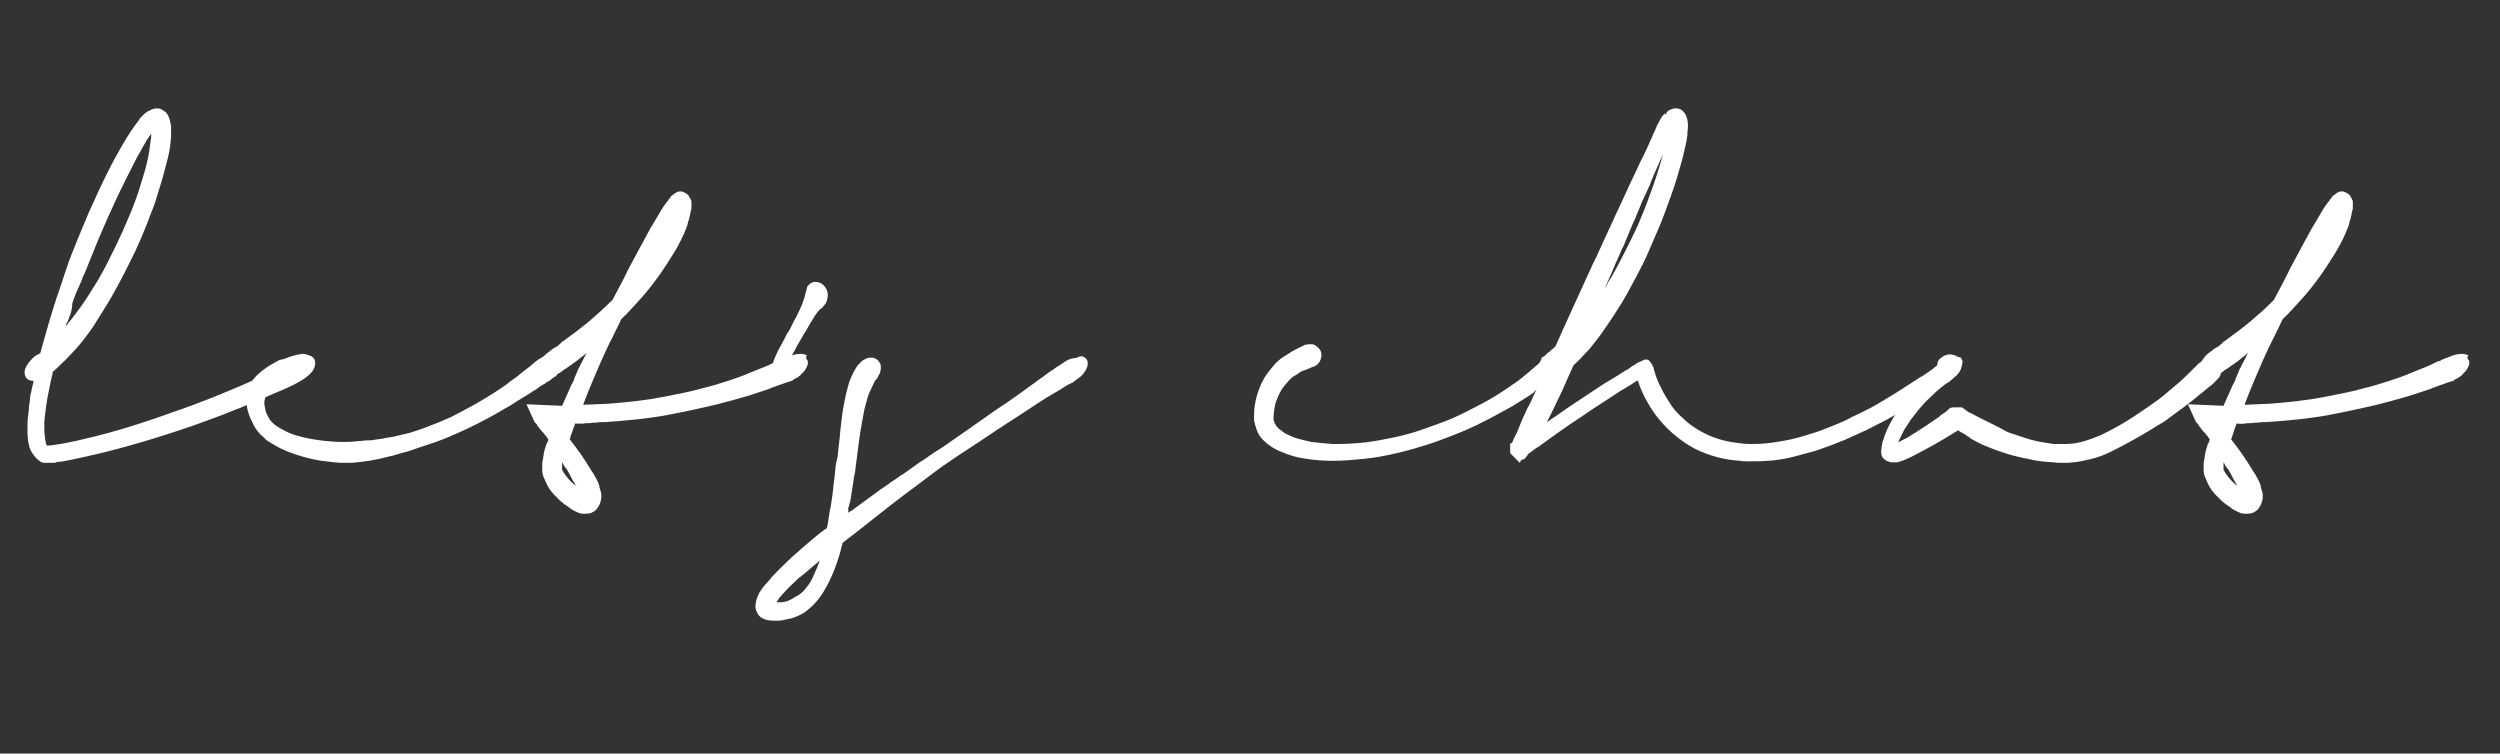 <?xml version="1.0" encoding="utf-8"?>
<!-- Generator: Adobe Illustrator 19.1.0, SVG Export Plug-In . SVG Version: 6.00 Build 0)  -->
<svg version="1.1" id="Layer_1" xmlns="http://www.w3.org/2000/svg" xmlns:xlink="http://www.w3.org/1999/xlink" x="0px" y="0px"
	 viewBox="-175 224.3 491 148" style="enable-background:new -175 224.3 491 148;" xml:space="preserve">
<rect x="-175" y="224.3" width="491" height="148" fill="#333333" stroke="none"/>
<style type="text/css">
	.st0{fill:#FFFFFF;}
</style>
<g>
	<path class="st0" d="M-115,294c0.8,0,1.4,0.3,1.7,0.8l0,0c0.2,0.3,0.2,0.6,0.2,0.9c0,0.3-0.1,0.7-0.3,1.1c-0.2,0.4-0.5,0.7-0.9,1.1
		c-0.4,0.4-0.8,0.7-1.3,1c-0.2,0.1-0.3,0.2-0.5,0.3c-0.2,0.1-0.4,0.2-0.7,0.4c-0.1,0-0.2,0.1-0.4,0.2c-0.1,0.1-0.3,0.2-0.4,0.2
		c-0.6,0.3-1.3,0.6-2.2,1c-0.9,0.4-2.2,0.9-3.7,1.6s-3.4,1.4-5.6,2.3c-2.2,0.9-4.9,1.9-8,3c-1.5,0.5-3.2,1.1-5.1,1.7
		c-1.9,0.6-3.8,1.2-5.9,1.8c-1,0.3-2.1,0.6-3.2,0.9c-1.1,0.3-2.3,0.6-3.5,0.9c-1.3,0.3-2.6,0.6-3.9,0.9c-1.4,0.3-2.7,0.6-3.9,0.8
		c-0.3,0-0.5,0.1-0.7,0.1c-0.2,0-0.5,0-0.7,0.1c-0.1,0-0.1,0-0.2,0.1c-0.1,0-0.2,0-0.3,0c0,0-0.1,0-0.2,0c-0.1,0-0.1,0-0.2,0h-0.7
		c0,0-0.1,0-0.1,0c0,0-0.1,0-0.2,0c-0.2,0-0.4,0-0.5,0c-0.2,0-0.4-0.1-0.6-0.2c-0.6-0.4-1-0.8-1.3-1.2c-0.3-0.4-0.5-0.7-0.7-1.1
		c-0.1-0.3-0.3-0.7-0.3-1c-0.1-0.3-0.2-0.7-0.2-1c0-0.4-0.1-0.7-0.1-1.1c0-0.4,0-0.8,0-1.2c0-0.8,0-1.6,0.1-2.3
		c0.1-0.7,0.2-1.4,0.2-2c0.1-0.7,0.2-1.2,0.2-1.6s0.1-0.8,0.2-1.1c0.1-0.3,0.1-0.6,0.2-1c0.1-0.3,0.2-0.8,0.3-1.3
		c-0.4,0-0.8-0.1-1-0.2c-0.3-0.2-0.5-0.4-0.6-0.7c-0.3-0.6-0.2-1.3,0.2-2c0.4-0.7,1-1.4,1.7-2l0,0.1c0.1-0.1,0.2-0.2,0.3-0.3l0.1,0
		c0,0,0,0,0,0c0.1,0,0.1-0.1,0.2-0.1s0.2-0.1,0.3-0.2c0,0,0,0,0.1,0c0.7-2.5,1.3-4.7,1.9-6.7c0.6-1.9,1.1-3.7,1.7-5.3
		c0.5-1.6,1.1-3.2,1.6-4.8c0.5-1.6,1.2-3.2,1.9-5c0.7-1.7,1.5-3.7,2.5-6c1-2.2,2.2-4.9,3.7-7.9c1-2,2-3.8,3-5.5s1.9-3.1,3-4.5
		l0.2-0.2l-0.1,0c0.2-0.3,0.4-0.5,0.8-0.9c0.3-0.3,0.7-0.6,1-0.8l0.1,0c0,0,0,0,0,0c0.2-0.1,0.4-0.2,0.6-0.3
		c0.2-0.1,0.4-0.1,0.6-0.2c0.3,0,0.5,0,0.8,0c0.3,0.1,0.5,0.1,0.7,0.3c0.5,0.3,0.8,0.5,1,0.9c0.2,0.3,0.3,0.6,0.4,0.9
		c0.1,0.5,0.2,0.9,0.3,1.3c0,0.4,0,0.8,0,1.2c0,0.4,0,0.7,0,1.1c0,0.3-0.1,0.6-0.1,0.9c-0.1,1.1-0.3,2.2-0.6,3.4
		c-0.3,1.2-0.6,2.3-0.9,3.4c-0.3,1-0.6,2.1-1,3.3c-0.3,1.1-0.7,2.3-1.2,3.5c-1.4,3.8-2.8,7.1-4.3,10c-1.4,2.9-2.8,5.4-4,7.5
		c-1.3,2.1-2.4,3.9-3.3,5.3c-1,1.4-1.8,2.5-2.5,3.3c-0.6,0.7-1.2,1.4-1.8,2c-0.6,0.6-1.1,1.2-1.7,1.7c-0.3,0.3-0.7,0.7-0.9,0.9
		c-0.3,0.3-0.6,0.5-0.9,0.8c0,0.1-0.1,0.2-0.1,0.3c0,0,0,0.1,0,0.1c0,0,0,0.1,0,0.1v0c-0.3,1-0.5,2.3-0.8,3.7
		c-0.3,1.4-0.5,3-0.7,4.6c0,0.3-0.1,0.7-0.1,1.1c0,0.4,0,0.8,0,1.1c0,0.5,0,1,0.1,1.5c0,0.5,0.1,1,0.2,1.5c0,0.1,0.1,0.3,0.2,0.5
		c0.4,0,0.8,0,1.3-0.1c0.4-0.1,0.9-0.1,1.4-0.2h0c2.2-0.4,4.4-0.9,6.4-1.4s3.9-1,5.5-1.5c1.8-0.5,3.5-1.1,5.1-1.6
		c1.6-0.5,3.2-1.1,4.6-1.6c3-1,5.6-2,7.9-2.9c2.2-0.9,4.2-1.7,5.8-2.4c2.8-1.2,4.9-2.2,6.4-3c1.5-0.8,2.5-1.4,3.1-1.7c0,0,0,0,0.1,0
		c0,0,0.1,0,0.1-0.1c0,0,0.1-0.1,0.1-0.1c0,0,0,0,0,0.1c0.6-0.3,1.1-0.6,1.7-0.7C-115.8,294.1-115.4,294-115,294z M-161.5,286.9
		c-0.1,0.3-0.2,0.5-0.2,0.6c0,0,0,0.1-0.1,0.1c0,0,0,0-0.1,0.1c0,0.1-0.1,0.3-0.2,0.7c0.6-0.7,1.2-1.5,1.9-2.4
		c0.7-0.9,1.4-1.9,2.2-3.1c0.6-1,1.4-2.2,2.2-3.5c0.8-1.4,1.6-2.8,2.4-4.5c0.8-1.6,1.7-3.4,2.5-5.2c0.8-1.9,1.7-3.8,2.4-5.8
		c0.5-1.3,0.9-2.5,1.3-3.9c0.4-1.3,0.8-2.6,1.1-3.9v0c0.1-0.6,0.3-1.3,0.4-2c0.1-0.7,0.2-1.5,0.3-2.3c0.1-0.4,0.1-0.8,0.1-1.3
		c-0.1,0.2-0.2,0.4-0.4,0.6c-0.1,0.2-0.2,0.4-0.4,0.6c-0.4,0.7-0.9,1.5-1.3,2.3c-0.5,0.8-0.9,1.6-1.3,2.4c-0.9,1.7-1.7,3.4-2.6,5.2
		c-0.9,1.8-1.7,3.7-2.6,5.6c-0.9,2.1-1.8,4.1-2.5,5.9c-0.7,1.8-1.4,3.4-1.9,4.7c0,0.1-0.1,0.3-0.2,0.4c-0.1,0.2-0.1,0.3-0.2,0.4
		c0,0.1-0.1,0.2-0.1,0.3c0,0.1-0.1,0.2-0.1,0.3c-0.1,0.3-0.2,0.6-0.4,0.9c-0.1,0.3-0.2,0.6-0.4,0.9l0,0c-0.4,1-0.8,1.9-1.1,2.9
		C-160.8,284.9-161.1,285.9-161.5,286.9z"/>
	<path class="st0" d="M-118.7,294.6c0.3-0.1,0.7-0.3,0.9-0.3c0.3-0.1,0.5-0.2,0.7-0.2c0.2-0.1,0.5-0.1,0.8-0.2l0.1,0
		c0.7-0.2,1.4-0.1,1.9,0.3c0.6,0.4,0.9,0.9,1,1.5c0,0.6-0.1,1.1-0.5,1.6c-0.4,0.5-0.8,0.8-1.4,1h0c-0.2,0-0.3,0.1-0.4,0.1
		c-0.1,0-0.2,0-0.3,0c-0.1,0-0.3,0-0.5,0c-0.2,0-0.6,0.1-1.1,0.2c-0.2,0-0.3,0.1-0.4,0.1c-0.4,0.1-0.9,0.3-1.4,0.5
		c-0.6,0.2-1.2,0.5-1.8,1v0c-0.3,0.2-0.7,0.5-1,0.9c-0.3,0.3-0.6,0.8-0.8,1.2c0,0.2-0.1,0.4-0.1,0.5s-0.1,0.3-0.1,0.5
		c0,0.4,0.1,0.9,0.2,1.4c0.1,0.5,0.3,1,0.6,1.5c0.3,0.7,0.9,1.3,1.8,1.9c0.5,0.3,1,0.6,1.6,0.9c0.6,0.3,1.1,0.5,1.7,0.7
		c2.6,0.8,5.6,1.3,9.2,1.4c1,0,1.9,0,2.7-0.1c0.8-0.1,1.5-0.1,2.1-0.2h0.4c0.7,0,1.3-0.1,1.8-0.2c0.6-0.1,1.2-0.1,1.8-0.3
		c0.7-0.1,1.5-0.2,2.2-0.4c0.8-0.2,1.6-0.4,2.5-0.6h0c1-0.3,2.2-0.7,3.5-1.2c1.3-0.5,2.8-1.1,4.6-1.9h0c1.7-0.9,3.3-1.7,4.7-2.5
		c1.4-0.8,2.7-1.6,3.8-2.3c1.2-0.8,2.2-1.4,3-2.1c0.8-0.6,1.6-1.1,2.1-1.6c1-0.8,1.9-1.4,2.4-1.9c0.6-0.5,1-0.8,1.3-1
		c0.1,0,0.1-0.1,0.2-0.1c0.5-0.4,1.1-0.6,1.6-0.6c0.3,0,0.7,0.1,1,0.2c0.3,0.1,0.6,0.3,0.8,0.6c0.3,0.4,0.5,0.9,0.5,1.4
		c0,0.4-0.1,0.7-0.3,1.1c-0.2,0.4-0.4,0.7-0.7,0.9c0,0,0,0-0.1,0c0,0,0,0,0,0c-0.1,0.1-0.3,0.2-0.5,0.4c-0.2,0.2-0.5,0.4-0.9,0.6
		c-0.1,0-0.2,0.1-0.3,0.2c-0.1,0.1-0.2,0.2-0.3,0.2c-0.2,0.1-0.3,0.2-0.5,0.3c-0.2,0.1-0.4,0.2-0.6,0.4c-0.1,0.1-0.3,0.2-0.4,0.3
		c-0.1,0.1-0.3,0.2-0.5,0.3c-0.1,0-0.2,0.1-0.3,0.2s-0.2,0.1-0.3,0.2h0c-0.5,0.3-1.1,0.7-1.8,1.1c-0.7,0.4-1.4,0.9-2.2,1.4
		c-1.3,0.7-2.7,1.6-4.4,2.5s-3.6,1.9-5.9,2.9c-2.2,1-4,1.7-5.6,2.2c-1.6,0.5-2.9,1-4.1,1.4c-1.2,0.3-2.2,0.6-3.2,0.9
		c-0.9,0.2-1.8,0.4-2.5,0.6c-0.7,0.1-1.4,0.3-2.1,0.4c-0.8,0.1-1.6,0.2-2.4,0.3c-0.3,0-0.7,0.1-1.1,0.1c-0.4,0-0.8,0-1.2,0
		c-0.7,0-1.4,0-2.2-0.1c-0.8-0.1-1.6-0.2-2.5-0.3c-1.8-0.3-3.4-0.7-4.9-1.2c-1.5-0.5-2.7-1-3.6-1.5c-0.4-0.2-0.9-0.5-1.4-0.8
		c-0.5-0.3-1-0.6-1.3-1c-0.5-0.4-0.9-0.8-1.3-1.3c-0.4-0.5-0.7-1-1-1.7v0c-0.4-0.7-0.7-1.5-0.9-2.2c-0.2-0.7-0.3-1.5-0.3-2.2
		c0-0.5,0-1,0.1-1.3c0.2-0.9,0.5-1.7,0.9-2.3c0.4-0.6,0.9-1.2,1.4-1.6c0.8-0.7,1.6-1.3,2.3-1.7s1.4-0.8,1.8-1l0,0
		C-119.5,294.9-119.1,294.8-118.7,294.6z"/>
	<path class="st0" d="M-16.4,295.1c0.1,0.3,0.1,0.6,0,0.9c-0.1,0.3-0.3,0.7-0.5,1c-0.2,0.3-0.6,0.6-0.9,1c-0.4,0.3-0.8,0.6-1.3,0.8
		c0,0-0.1,0-0.1,0.1s-0.1,0-0.1,0.1c-0.2,0.1-0.4,0.2-0.6,0.2c-0.2,0.1-0.5,0.2-0.9,0.3c-0.2,0.1-0.5,0.2-0.8,0.3
		c-0.3,0.1-0.7,0.2-1.1,0.4c-0.2,0.1-0.4,0.1-0.6,0.2c-0.2,0.1-0.5,0.2-0.7,0.3l-0.3,0.1h0c-1,0.3-2.3,0.8-4,1.3
		c-1.7,0.5-3.8,1.1-6.2,1.7c-2.6,0.6-5.7,1.3-9.4,2c-3.7,0.7-7.8,1.1-12.4,1.4c-0.5,0-1,0-1.5,0.1c-0.4,0-0.9,0-1.3,0.1
		c-0.4,0-0.9,0-1.4,0.1c-0.5,0-1,0-1.6,0c0,0,0,0.1,0,0.1c0,0,0,0.1,0,0.1c-0.2,0.5-0.4,1-0.5,1.4c-0.2,0.4-0.3,0.9-0.5,1.5
		c0.7,0.9,1.4,1.8,2.1,2.8c0.7,1,1.4,2.1,2.2,3.4c0,0.1,0.1,0.2,0.2,0.3c0.1,0.1,0.1,0.2,0.2,0.3c0.2,0.4,0.4,0.7,0.6,1.1
		c0.2,0.4,0.4,0.8,0.5,1.2c0,0.1,0,0.2,0,0.2c0.1,0.3,0.2,0.6,0.3,1c0.1,0.3,0.1,0.7,0.1,1.1c0,0.3-0.1,0.6-0.2,1
		c-0.1,0.4-0.4,0.8-0.7,1.3c-0.4,0.4-0.9,0.7-1.3,0.8s-0.8,0.1-1.2,0.1c-0.5,0-1-0.1-1.3-0.3c-0.3-0.1-0.7-0.3-1-0.5
		c-0.2-0.1-0.4-0.2-0.7-0.5c-0.3-0.2-0.6-0.4-0.9-0.6c-0.5-0.4-1-0.8-1.4-1.3c-0.5-0.4-0.9-0.9-1.3-1.4c-0.2-0.3-0.4-0.6-0.6-1
		c-0.2-0.4-0.4-0.8-0.6-1.3c-0.3-0.6-0.4-1.1-0.4-1.6c0-0.5,0-0.9,0-1.2c0,0,0-0.1,0-0.1s0-0.1,0-0.1c0.1-0.7,0.2-1.3,0.3-1.9
		c0.1-0.6,0.3-1.2,0.5-1.8v0c0-0.1,0-0.2,0.1-0.2l0.1-0.1c0-0.1,0-0.2,0.1-0.3s0-0.2,0.1-0.4c-0.1-0.1-0.1-0.2-0.2-0.3
		c-0.1-0.1-0.1-0.1-0.2-0.3l0,0c-0.2-0.2-0.4-0.4-0.5-0.6c0,0-0.1-0.1-0.1-0.1s0-0.1-0.1-0.1c0,0-0.1-0.1-0.1-0.1c0,0,0-0.1-0.1-0.1
		l0.1,0.1l-0.5-0.6c-0.1-0.2-0.2-0.3-0.3-0.4c-0.1-0.1-0.2-0.2-0.2-0.3l-0.1-0.2c0,0-0.1-0.1-0.2-0.2c-0.1-0.1-0.1-0.1-0.2-0.2
		l-1.6-3.5l7,0.3c0.3-0.6,0.5-1.2,0.8-1.8c0.3-0.6,0.5-1.2,0.8-1.8c0.1-0.3,0.2-0.5,0.4-0.8c0.1-0.3,0.3-0.6,0.4-0.8
		c0,0,0-0.1,0-0.1c0,0,0-0.1,0-0.1c0-0.1,0.1-0.2,0.1-0.2c0.2-0.5,0.4-0.9,0.5-1.2c0.1-0.3,0.2-0.5,0.4-0.8c0.1-0.3,0.3-0.6,0.5-1
		c0.2-0.4,0.5-1,0.9-1.8c-0.4,0.4-0.8,0.7-1.1,0.9c-0.3,0.3-0.6,0.5-1,0.8c-0.3,0.2-0.5,0.4-0.7,0.5c-0.2,0.2-0.4,0.3-0.6,0.4
		c-0.1,0.1-0.2,0.2-0.4,0.3c-0.1,0.1-0.2,0.2-0.3,0.2c-0.1,0.1-0.2,0.1-0.3,0.2c-0.1,0.1-0.2,0.1-0.2,0.1c0,0-0.1,0.1-0.1,0.1
		c0,0-0.1,0.1-0.1,0.1c-0.5,0.4-1,0.6-1.5,0.8c-0.5,0.2-1,0.3-1.4,0.3c-0.8,0-1.3-0.3-1.6-0.8v0c-0.2-0.3-0.3-0.6-0.2-0.9
		c0-0.3,0.1-0.7,0.3-1.1c0.2-0.4,0.4-0.7,0.7-1.1c0.3-0.4,0.7-0.7,1.1-1c0.2-0.1,0.3-0.2,0.4-0.3c0.1-0.1,0.2-0.2,0.4-0.3
		c0.1-0.1,0.3-0.2,0.5-0.3c0.2-0.1,0.4-0.2,0.6-0.4l0.2-0.2c0.1,0,0.2-0.1,0.2-0.2c0,0,0.1-0.1,0.1-0.1c0,0,0.1-0.1,0.1-0.1
		c0.5-0.3,1.1-0.8,1.8-1.3c0.7-0.5,1.5-1.1,2.5-1.9c0.8-0.6,1.7-1.4,2.6-2.2s2-1.8,3.1-2.9c1-1.9,2.1-3.9,3.2-6.2
		c1.2-2.3,2.6-4.8,4.1-7.6c0,0,0.1-0.1,0.1-0.2c0.1-0.1,0.1-0.2,0.2-0.3c0.5-0.9,1.1-1.8,1.6-2.7c0.5-0.9,1.1-1.8,1.7-2.5
		c0-0.1,0.1-0.2,0.2-0.3c0.1-0.1,0.2-0.3,0.3-0.4l0.1-0.1c0-0.1,0.1-0.2,0.2-0.2c0.1-0.1,0.2-0.2,0.3-0.2l0.1,0c0,0,0,0-0.1,0
		l0.3-0.3c0,0,0.1,0,0.1,0c0,0,0.1,0,0.1-0.1c0.1,0,0.2-0.1,0.5-0.2h0.4c0.1,0,0.2,0,0.2,0c0.1,0,0.2,0.1,0.3,0.1l0,0
		c0.6,0.3,0.9,0.5,1.1,0.8c0.2,0.3,0.3,0.6,0.5,1l0,0.2c0,0.1,0,0.2,0,0.3c0,0.1,0,0.2,0,0.2c0,0.2,0,0.4,0,0.6c0,0.2,0,0.3-0.1,0.5
		c-0.1,0.5-0.2,1-0.3,1.5c-0.2,0.5-0.3,1-0.4,1.4l-0.1,0.3c-0.7,1.9-1.6,3.6-2.5,5.1c-1,1.6-1.9,3-2.8,4.3c-1.3,1.8-2.6,3.5-3.9,4.9
		c-1.3,1.4-2.5,2.8-3.7,3.9c-0.4,0.9-0.8,1.7-1.2,2.5c-0.4,0.8-0.7,1.5-1.1,2.2v0c-1.2,2.5-2.2,4.8-3,6.7c-0.8,1.9-1.5,3.6-2.1,5.2
		l0,0c0,0,0,0,0,0.1c0,0,0,0,0,0.1c0.8,0,1.6-0.1,2.3-0.1c0.8,0,1.6-0.1,2.5-0.1c3.9-0.3,7.5-0.7,10.6-1.3s5.7-1.1,7.8-1.7
		c2.1-0.5,3.9-1.1,5.5-1.6c1.5-0.5,2.9-1,4-1.5c1.3-0.5,2.2-0.9,3-1.2c0.7-0.3,1.4-0.6,1.9-0.9c0.1,0,0.2-0.1,0.3-0.1
		c0.1,0,0.2-0.1,0.3-0.1c0.1,0,0.3-0.1,0.4-0.2c0.1-0.1,0.3-0.1,0.5-0.2h0c0.2-0.1,0.3-0.2,0.5-0.2c0.2-0.1,0.3-0.1,0.5-0.2l0,0
		c0.9-0.4,1.7-0.6,2.5-0.6c0.5,0,0.9,0.1,1.3,0.3C-16.9,294.5-16.6,294.8-16.4,295.1L-16.4,295.1z M-62.3,319
		c-0.3-0.5-0.5-0.9-0.7-1.3s-0.4-0.7-0.6-1.1l0,0c-0.1-0.1-0.2-0.3-0.3-0.4c-0.1-0.1-0.2-0.2-0.3-0.4c-0.1-0.2-0.2-0.3-0.2-0.4
		c0,0-0.1-0.2-0.2-0.3c0,0.1,0,0.2,0,0.4c0,0.1,0,0.2,0,0.4c0,0.1,0,0.3,0,0.5c0,0.1,0,0.2,0,0.2c0.1,0.1,0.2,0.3,0.3,0.5
		c0.1,0.2,0.3,0.4,0.5,0.7c0.5,0.7,1.2,1.4,2,2c0,0,0-0.1-0.1-0.1c0,0,0-0.1-0.1-0.1c0-0.1-0.1-0.2-0.1-0.3
		C-62.2,319.2-62.2,319.1-62.3,319L-62.3,319z M-42.1,266.8c0,0,0,0.1-0.1,0.1c0,0,0,0.1-0.1,0.1C-42.2,266.9-42.1,266.8-42.1,266.8
		z"/>
	<path class="st0" d="M-20.7,296.9c-0.6,0.4-1.1,0.6-1.6,0.6c-0.6,0-0.9-0.2-1-0.6c-0.1-0.4,0-0.9,0.2-1.6s0.6-1.4,1-2.3
		c0.5-0.9,1-1.8,1.5-2.8l0,0c0.1-0.3,0.2-0.5,0.4-0.7c0.2-0.2,0.3-0.5,0.4-0.7c0.5-0.9,0.9-1.8,1.4-2.7c0.4-0.9,0.8-1.6,1-2.2
		c0.1-0.3,0.2-0.6,0.3-0.9c0.1-0.3,0.2-0.5,0.2-0.7h0c0.1-0.5,0.2-0.8,0.3-1l0-0.1c0,0,0,0,0-0.1c0-0.1,0.1-0.2,0.1-0.3
		c0-0.1,0.1-0.2,0.1-0.3l0.5-0.5c0.4-0.3,0.9-0.4,1.4-0.3c0.6,0.1,1,0.3,1.4,0.8v0c0.3,0.3,0.5,0.7,0.6,1.1c0.1,0.4,0.1,0.9,0,1.4
		c-0.1,0.4-0.2,0.8-0.5,1.1c-0.2,0.3-0.5,0.7-0.9,0.9c-0.2,0.2-0.4,0.4-0.7,0.8c-0.3,0.4-0.6,0.9-0.9,1.4c-0.4,0.6-0.7,1.2-1.1,1.9
		c-0.4,0.6-0.8,1.3-1.2,2s-0.8,1.3-1.1,2c-0.4,0.6-0.7,1.2-0.9,1.7c-0.3,0.6-0.6,1.2-0.9,1.7L-20.7,296.9z"/>
	<path class="st0" d="M38.5,295c0.1,0.3,0.2,0.6,0.1,0.9c0,0.3-0.1,0.6-0.3,1c-0.2,0.3-0.4,0.6-0.6,0.9c-0.3,0.3-0.6,0.6-0.9,0.8
		c-0.1,0-0.2,0.1-0.3,0.2c-0.1,0.1-0.2,0.1-0.3,0.2l-0.1,0.1c0,0-0.1,0-0.1,0.1s-0.1,0-0.1,0.1c-0.2,0.1-0.6,0.3-1,0.5
		c-0.4,0.2-0.9,0.5-1.5,0.9c-0.7,0.4-1.6,1-2.7,1.6c-1.1,0.7-2.4,1.5-4,2.6c-1.6,1-3.5,2.3-5.7,3.7c-2.2,1.5-4.8,3.2-7.7,5.1
		c-1.6,1.1-3.3,2.2-5,3.5c-1.7,1.3-3.6,2.7-5.6,4.2c-1.7,1.3-3.7,2.8-5.8,4.5c-2.1,1.7-4.2,3.3-6.4,5c-0.1,0.4-0.2,0.8-0.3,1.1
		c-0.1,0.4-0.2,0.8-0.3,1.2c-0.6,1.9-1.2,3.6-2,5.2c-0.8,1.6-1.6,3-2.7,4.2c-0.5,0.6-1.1,1.1-1.7,1.6c-0.6,0.5-1.2,0.8-1.9,1.1
		c-0.6,0.3-1.3,0.5-2,0.6c-0.7,0.2-1.3,0.3-1.9,0.3c-0.3,0-0.6,0-1,0c-0.3,0-0.6-0.1-0.9-0.1c-0.5-0.1-0.9-0.3-1.3-0.5
		c-0.4-0.3-0.7-0.7-0.9-1.2l0,0c-0.2-0.5-0.3-0.9-0.2-1.3c0-0.4,0.1-0.7,0.2-1.1c0.1-0.3,0.2-0.6,0.3-0.8c0.1-0.2,0.2-0.4,0.3-0.6
		c0.4-0.6,0.8-1.2,1.3-1.7s0.9-1.1,1.3-1.5l-0.1,0.1c0,0,0.1-0.1,0.2-0.2c0.1-0.1,0.1-0.1,0.2-0.2c0.8-0.9,1.7-1.7,2.6-2.6
		c0.9-0.9,2-1.8,3-2.7c0.7-0.6,1.4-1.2,2.1-1.8c0.7-0.6,1.6-1.3,2.6-2c0.2-0.8,0.3-1.6,0.4-2.3c0.1-0.7,0.2-1.4,0.4-2.2
		c0.2-1.3,0.4-2.6,0.5-3.9c0.2-1.3,0.3-2.5,0.4-3.6c0-0.2,0-0.3,0.1-0.5c0-0.2,0-0.4,0.1-0.5c0-0.2,0-0.3,0.1-0.5
		c0-0.2,0-0.3,0.1-0.4c0-0.3,0.1-0.7,0.1-1c0-0.3,0.1-0.7,0.1-1c0.2-1.4,0.3-2.7,0.4-3.8c0.1-1.1,0.3-2.2,0.4-3.2
		c0.2-1.3,0.5-2.5,0.7-3.6c0.3-1.1,0.5-2,0.8-2.7c0.3-0.6,0.5-1.2,0.8-1.7c0.3-0.5,0.5-0.8,0.6-1c0.3-0.3,0.6-0.6,0.9-0.9
		c0.4-0.3,0.7-0.4,1.1-0.6c0.6-0.1,1.1-0.1,1.5,0.1s0.7,0.5,0.9,0.9c0.2,0.3,0.2,0.6,0.2,1c0,0.3-0.1,0.7-0.2,1l-0.1,0.2
		c-0.1,0.1-0.2,0.3-0.2,0.4c-0.1,0.2-0.2,0.3-0.3,0.5l-0.1,0.1c-0.1,0.1-0.2,0.2-0.3,0.4c-0.1,0.2-0.2,0.4-0.3,0.6
		c-0.2,0.4-0.4,0.9-0.7,1.5c-0.3,0.6-0.5,1.5-0.8,2.5c-0.3,1-0.5,2.4-0.8,4s-0.6,3.8-0.9,6.3c-0.1,0.7-0.2,1.5-0.3,2.3
		c0,0.4-0.1,0.8-0.2,1.2c-0.1,0.4-0.1,0.8-0.2,1.3c-0.1,0.6-0.2,1.2-0.3,1.9c-0.1,0.6-0.2,1.3-0.3,1.9c0,0.1,0,0.2-0.1,0.3
		c0,0.1,0,0.2-0.1,0.2c0,0,0,0.1,0,0.2c0,0.1,0,0.1,0,0.2c-0.1,0.1-0.2,0.3-0.2,0.6s0,0.5,0,0.8c0.2-0.1,0.3-0.3,0.5-0.3l0,0
		c1.5-1.1,2.9-2.1,4.1-3c1.2-0.9,2.3-1.7,3.4-2.4c0.3-0.3,0.7-0.5,1-0.7c0.3-0.2,0.7-0.5,1-0.7c0.3-0.2,0.5-0.4,0.8-0.5
		c0.3-0.2,0.5-0.4,0.7-0.5c0.7-0.5,1.4-1,2.1-1.5c0.3-0.2,0.5-0.4,0.9-0.6c0.3-0.2,0.6-0.4,0.9-0.6c0.4-0.3,0.8-0.6,1.3-0.9
		c0.4-0.3,0.9-0.6,1.4-0.9h0c0.3-0.2,0.6-0.4,0.9-0.6c0.3-0.2,0.6-0.4,1-0.7v0c2.4-1.7,4.5-3.1,6.3-4.4c1.8-1.3,3.4-2.4,4.8-3.3
		c1.5-1,2.7-1.9,3.8-2.7c1.1-0.8,2-1.4,2.6-1.9c0.5-0.3,1-0.7,1.4-1c0.4-0.3,0.8-0.6,1.1-0.8l0.1,0c0.5-0.4,0.9-0.7,1.3-0.9
		c0.4-0.3,0.8-0.5,1.2-0.8c0.7-0.5,1.5-0.7,2.2-0.7C37.4,294,38,294.3,38.5,295z M-16.4,339.4c0.5-0.6,0.9-1.4,1.3-2.3
		c0.4-0.9,0.8-1.8,1.1-2.7c-0.7,0.6-1.3,1.1-1.9,1.6s-1.1,1-1.7,1.4c0,0-0.1,0.1-0.2,0.2c-0.1,0.1-0.1,0.1-0.2,0.1
		c-0.7,0.7-1.4,1.3-2.1,2s-1.3,1.4-2,2.2l0,0.1c-0.1,0.1-0.1,0.2-0.2,0.3c-0.1,0.1-0.1,0.2-0.2,0.3c0.7,0,1.3,0,2-0.2
		c0.6-0.2,1.3-0.6,2.1-1.1C-17.6,340.9-17,340.2-16.4,339.4z M-7.8,323.1L-7.8,323.1L-7.8,323.1L-7.8,323.1z"/>
	<path class="st0" d="M127.9,294.5c0.5-0.4,1.1-0.6,1.6-0.6c0.7,0,1.3,0.3,1.8,0.8c0.3,0.4,0.5,0.8,0.5,1.4c0,0.3-0.1,0.7-0.3,1.1
		c-0.2,0.4-0.4,0.7-0.7,0.9c-0.1,0.1-0.2,0.2-0.3,0.2c0,0-0.1,0-0.1,0.1c0,0,0,0-0.1,0.1l-0.3,0.2c-0.2,0.1-0.6,0.3-1,0.6
		c-0.5,0.3-1.1,0.7-1.9,1.3v0l-0.3,0.2c0,0-0.1,0-0.1,0.1c0,0-0.1,0-0.1,0.1c-0.1,0-0.2,0.1-0.2,0.2c-0.1,0.1-0.2,0.1-0.2,0.2
		c-0.8,0.6-1.8,1.2-3.1,2c-1.2,0.8-2.8,1.6-4.6,2.6h0c-1,0.6-2.2,1.1-3.5,1.8c-1.3,0.6-2.8,1.3-4.4,1.9c-1.6,0.6-3.3,1.3-5.2,1.9
		c-1.9,0.6-3.9,1.2-6.1,1.7c-2.2,0.5-4.2,0.9-6.3,1.1s-4,0.4-6,0.4c-1.9,0-3.8-0.1-5.5-0.4c-1.7-0.2-3.3-0.7-4.7-1.3l0,0
		c-0.8-0.3-1.6-0.7-2.3-1.2c-0.7-0.5-1.3-1-1.8-1.6c-0.5-0.6-0.9-1.4-1.1-2.3v0.1c-0.1-0.4-0.2-0.8-0.3-1.2c0-0.4,0-0.8,0-1.2
		c0-1.2,0.2-2.4,0.5-3.5c0.3-1.1,0.7-2.1,1.1-2.9c0.4-0.8,0.9-1.6,1.5-2.3s1-1.3,1.5-1.7c0.4-0.4,0.8-0.7,1.3-1
		c0.5-0.3,1-0.6,1.4-0.9c0.6-0.3,1.1-0.6,1.5-0.8c0.4-0.2,0.7-0.3,0.9-0.4c0.1-0.1,0.2-0.2,0.5-0.2c0.3-0.1,0.7-0.1,1-0.1
		c0.3,0,0.7,0.1,0.9,0.3c0.3,0.2,0.5,0.4,0.7,0.6s0.3,0.5,0.4,0.8c0.1,0.6,0,1.1-0.3,1.7c-0.3,0.5-0.8,0.9-1.4,1.1l0.1-0.1
		c0,0-0.1,0.1-0.2,0.1c-0.1,0-0.2,0.1-0.2,0.1c0,0-0.1,0-0.2,0.1c-0.1,0-0.2,0.1-0.3,0.1c-0.1,0-0.1,0-0.2,0.1
		c-0.1,0-0.2,0.1-0.3,0.1c-0.2,0.1-0.4,0.2-0.6,0.2c-0.2,0.1-0.5,0.2-0.7,0.4h0c-0.3,0.2-0.7,0.5-1.1,0.7s-0.8,0.7-1.2,1.1
		c-0.4,0.5-0.9,1-1.3,1.7s-0.7,1.4-1,2.2c-0.3,0.9-0.4,2-0.5,3.1c0,0.4,0.1,0.8,0.3,1.2c0.2,0.4,0.5,0.8,0.9,1.1
		c0.5,0.4,1,0.8,1.7,1.1c0.6,0.3,1.3,0.6,2.1,0.8c0.7,0.2,1.6,0.4,2.5,0.6c0.9,0.1,1.8,0.2,2.8,0.3c0.3,0,0.7,0,1.1,0.1
		c0.4,0,0.8,0,1.1,0c1.7,0,3.5-0.1,5.4-0.3c1.9-0.2,3.8-0.6,5.8-1c1.9-0.4,3.7-0.9,5.4-1.5c1.7-0.6,3.2-1.1,4.7-1.7
		c1.3-0.5,2.6-1.1,3.8-1.7c1.2-0.6,2.3-1.2,3.3-1.7l0,0c1.9-1,3.5-2,4.8-2.9c1.3-0.9,2.4-1.6,3.1-2.2c0.7-0.6,1.4-1.1,1.9-1.6
		c0.5-0.4,0.9-0.8,1.3-1.1c0,0,0.1-0.1,0.2-0.1s0.1-0.1,0.2-0.1c0.2-0.2,0.3-0.3,0.5-0.5C127.5,294.7,127.7,294.6,127.9,294.5z"/>
	<path class="st0" d="M210.2,294.7c0.2,0.3,0.3,0.6,0.2,0.9c0,0.4-0.2,0.8-0.4,1.2c-0.2,0.4-0.5,0.8-0.9,1.3
		c-0.4,0.4-0.8,0.8-1.3,1.2c0,0-0.1,0.1-0.2,0.1s-0.2,0.1-0.2,0.1l0,0c0,0-0.1,0.1-0.1,0.1l0,0c-0.2,0.1-0.5,0.3-0.7,0.5
		c-0.3,0.2-0.7,0.4-1.1,0.7c-0.7,0.4-1.6,1-2.8,1.7s-2.6,1.6-4.1,2.5c-0.9,0.5-1.9,1.1-3,1.7c-1.1,0.6-2.4,1.2-3.7,1.9
		c-1.3,0.6-2.8,1.3-4.6,2.1c-1.7,0.7-3.6,1.4-5.6,2.1c-1.1,0.3-2.2,0.6-3.3,0.9c-1.1,0.3-2.3,0.6-3.5,0.8c-0.9,0.1-1.8,0.3-2.8,0.3
		c-1,0.1-2,0.1-3.1,0.1c-0.3,0-0.7,0-1.1,0c-0.4,0-0.8,0-1.1-0.1c-1.5-0.1-3-0.3-4.5-0.7s-3.1-1-4.5-1.7c-1.5-0.8-2.9-1.8-4.3-3
		c-1.4-1.2-2.6-2.6-3.7-4.1c-1-1.5-1.8-2.9-2.4-4.3c-0.1-0.3-0.3-0.7-0.4-1c-0.1-0.3-0.2-0.7-0.4-1c-0.9,0.6-1.8,1.2-2.7,1.7
		c-0.9,0.5-1.7,1.1-2.5,1.6c-2,1.3-3.9,2.5-5.6,3.7c-1.7,1.1-3.3,2.2-4.7,3.2c-0.7,0.5-1.4,1-2.1,1.5c-0.6,0.5-1.3,0.9-1.9,1.4
		c-0.1,0-0.2,0.1-0.4,0.2c-0.1,0.1-0.3,0.2-0.4,0.3c-0.1,0.1-0.3,0.2-0.4,0.3c-0.1,0.1-0.4,0.3-0.7,0.5l-0.1,0.1
		c0,0.1-0.2,0.3-0.4,0.6c-0.2,0.3-0.5,0.5-0.9,0.5c-0.1,0.1-0.2,0.3-0.2,0.4c-0.1,0.1-0.1,0.2-0.1,0.2l-1.9-1.9l0-0.7l0-1.2
		c0,0,0.1,0,0.1,0c0,0,0.1,0,0.2-0.1l0.2-0.3c0.1-0.3,0.2-0.6,0.4-0.9c0.1-0.3,0.3-0.6,0.4-0.8v0c0.3-0.7,0.6-1.5,0.9-2.2
		c0.3-0.7,0.6-1.4,0.9-2l0,0c0.1-0.3,0.3-0.7,0.5-1s0.3-0.7,0.5-1h0c0.2-0.4,0.3-0.8,0.5-1.1c0.2-0.4,0.3-0.7,0.5-1.1
		c0.2-0.4,0.3-0.7,0.4-1c0.1-0.2,0.2-0.5,0.3-0.7c0-0.1,0.1-0.2,0.1-0.2s0-0.1,0-0.1c0,0,0-0.1,0.1-0.2c0-0.1,0.1-0.2,0.2-0.4
		c-0.1-0.1-0.3-0.2-0.5-0.3c-0.2-0.1-0.4-0.2-0.4-0.4c-0.1-0.3-0.2-0.6-0.1-0.9c0.1-0.3,0.2-0.7,0.5-1.1c0.2-0.4,0.5-0.8,0.9-1.2
		c0.4-0.4,0.7-0.8,1.2-1.1c0.1-0.1,0.2-0.2,0.3-0.3c0.1-0.1,0.2-0.2,0.3-0.2c0,0,0.1-0.1,0.2-0.2c0.1-0.1,0.2-0.2,0.3-0.3
		c0.9-2.1,2-4.4,3.2-7.1c1.2-2.6,2.6-5.7,4.2-9.2c0.1-0.2,0.2-0.4,0.3-0.6c0.1-0.2,0.2-0.4,0.3-0.6c0.5-1.1,1-2.2,1.5-3.3
		c0.5-1.1,1-2.1,1.4-3c0.3-0.7,0.6-1.3,0.9-2c0.3-0.6,0.6-1.3,0.9-1.9c1-2.1,1.8-4,2.7-5.8c0.8-1.8,1.6-3.4,2.3-4.8
		c0-0.1,0.1-0.2,0.1-0.3c0,0,0,0,0,0s0-0.1,0.1-0.1c0.1-0.3,0.2-0.5,0.3-0.7c0.1-0.2,0.2-0.4,0.3-0.7c0.2-0.4,0.4-0.8,0.5-1.1
		s0.3-0.7,0.5-1.1v0c0.1-0.3,0.3-0.6,0.4-1c0.2-0.3,0.3-0.6,0.5-0.9l0.2-0.4c0-0.1,0.1-0.2,0.2-0.3s0.1-0.3,0.2-0.3l0.1-0.1l0,0
		c0-0.1,0.1-0.2,0.2-0.2c0.1-0.1,0.1-0.2,0.2-0.2v0.1l0.1,0.1c0.1-0.2,0.2-0.4,0.3-0.5s0.2-0.2,0.3-0.3c0.2-0.1,0.4-0.2,0.7-0.3
		c0.3-0.1,0.6-0.2,0.9-0.1c0.5,0,0.9,0.2,1.2,0.5s0.5,0.6,0.6,0.8c0.1,0.3,0.2,0.6,0.3,0.9c0,0.3,0.1,0.5,0.1,0.7c0,0.3,0,0.7,0,1
		c0,0.4-0.1,0.7-0.1,0.9c0,0,0,0.1,0,0.1s0,0.1,0,0.1v0.3c-0.1,0.6-0.2,1.3-0.4,2.1c-0.2,0.8-0.4,1.7-0.6,2.6
		c-0.7,2.5-1.4,4.9-2.2,7.1c-0.8,2.2-1.5,4.2-2.3,6.1c-0.8,1.8-1.5,3.5-2.2,5.1c-0.7,1.6-1.4,3-2.1,4.3c-1.4,2.6-2.6,4.9-3.8,6.7
		c-1.1,1.8-2.2,3.3-3,4.5c-0.8,1.2-1.6,2.1-2.2,2.9s-1.3,1.4-1.8,2l0,0c-0.3,0.3-0.6,0.7-0.9,0.9c-0.3,0.3-0.6,0.6-0.9,0.9
		c-0.6,1.4-1.2,2.6-1.6,3.6c-0.4,1-0.8,1.8-1.2,2.6c-0.4,0.8-0.7,1.5-1.1,2.3c-0.3,0.7-0.8,1.6-1.3,2.6c0.6-0.4,1.2-0.8,1.8-1.2
		c0.6-0.4,1.3-0.9,2-1.4c1.3-0.9,2.7-1.8,4.2-2.8c1.5-1,3.1-2.1,5-3.2c0.3-0.2,0.7-0.4,1-0.6c0.3-0.2,0.7-0.5,1.1-0.7l0.3-0.2
		c0,0,0.1-0.1,0.2-0.1c0.1,0,0.1-0.1,0.2-0.1c0.3-0.2,0.5-0.3,0.7-0.5c0.2-0.2,0.5-0.3,0.7-0.5l-0.1,0.1c0,0,0,0,0.1,0s0,0,0.1,0
		c0,0,0.1-0.1,0.1-0.2c0-0.1,0.1-0.1,0.2-0.1c0.1,0,0.2-0.1,0.3-0.2c0.1-0.1,0.2-0.1,0.3-0.2l0.1,0.4v-0.4c0.1,0,0.3,0,0.3-0.1
		c0.1,0,0.2-0.1,0.2-0.1c0.2-0.1,0.4-0.2,0.6-0.2c0.2,0,0.3,0,0.5,0.1c0.2,0.1,0.3,0.2,0.5,0.5s0.4,0.6,0.6,1.1l0,0.1l0,0.2l0.1,0.2
		c0.3,1.1,0.7,2.2,1.3,3.3c0.5,1.1,1.2,2.2,1.9,3.3s1.6,2,2.5,2.8c0.9,0.9,1.9,1.6,2.9,2.2c1,0.6,2,1.1,3.1,1.5
		c1.1,0.4,2.2,0.7,3.3,0.9h0c0.7,0.1,1.5,0.2,2.2,0.3c0.7,0.1,1.4,0.1,2,0.1c1.5,0,2.8-0.1,4.2-0.3c1.3-0.2,2.6-0.4,3.8-0.7
		c1.8-0.4,3.5-1,5.1-1.5c1.6-0.6,3.1-1.2,4.5-1.8c0.6-0.3,1.2-0.5,1.8-0.9c0.6-0.3,1.3-0.6,1.9-0.9c0.6-0.3,1.2-0.6,1.8-0.9
		c0.6-0.3,1.1-0.6,1.6-0.9c1.9-1.1,3.5-2.1,4.9-3c1.4-0.9,2.5-1.6,3.4-2.2c0,0,0.1-0.1,0.2-0.1s0.1-0.1,0.2-0.1
		c0.9-0.6,1.6-1.1,2.2-1.5s0.9-0.6,1.1-0.8c0.5-0.3,1-0.6,1.6-0.9c0.5-0.2,1-0.4,1.5-0.5c0.5-0.1,0.9-0.1,1.2,0
		C209.7,294.3,210,294.4,210.2,294.7z M148.8,261.1c-0.2,0.4-0.3,0.7-0.5,1.1c-0.2,0.4-0.3,0.7-0.5,1.1c-0.3,0.5-0.5,1.1-0.7,1.6
		c-0.2,0.6-0.5,1.1-0.7,1.7c-0.3,0.8-0.7,1.5-1,2.3c-0.3,0.8-0.7,1.6-1,2.4s-0.6,1.5-0.9,2c-0.2,0.5-0.4,1-0.6,1.4
		c-0.2,0.4-0.3,0.8-0.5,1.1c-0.2,0.4-0.3,0.8-0.5,1.2c-0.2,0.4-0.4,1-0.7,1.6s-0.6,1.4-1,2.3c0.3-0.4,0.5-0.8,0.6-1.1
		c0.2-0.3,0.4-0.7,0.7-1.1c0.8-1.4,1.6-2.9,2.5-4.7c0.9-1.7,1.8-3.6,2.7-5.5c0.8-1.9,1.7-4.1,2.5-6.4c0.9-2.4,1.7-4.9,2.4-7.5
		c-0.4,0.9-0.8,1.8-1.2,2.7c-0.4,0.9-0.8,1.8-1.2,2.8l0,0c0,0.1-0.1,0.2-0.1,0.3s-0.1,0.2-0.1,0.3L148.8,261.1L148.8,261.1z
		 M152.1,246.2l-0.3,0.3c0.1-0.2,0.2-0.2,0.2-0.2C152,246.3,152.1,246.2,152.1,246.2z"/>
	<path class="st0" d="M206.2,294.6c0.6-0.5,1.2-0.7,1.8-0.7c0.3,0,0.6,0.1,1,0.2c0.3,0.1,0.6,0.3,0.8,0.6c0.4,0.5,0.5,1.1,0.4,1.7
		c-0.1,0.7-0.5,1.2-1.1,1.8c-0.1,0-0.1,0.1-0.2,0.1c0,0-0.1,0.1-0.1,0.1c0,0-0.1,0-0.1,0.1c-0.1,0.1-0.3,0.2-0.6,0.4
		s-0.6,0.5-1.1,0.8l0,0c-0.4,0.4-1,0.9-1.6,1.4c-0.6,0.6-1.4,1.3-2.3,2.2l-0.1,0.1h0c-0.4,0.5-0.9,1-1.3,1.5
		c-0.5,0.6-0.9,1.2-1.4,1.8v0c-0.4,0.6-0.8,1.2-1.3,2c-0.4,0.7-0.8,1.6-1.2,2.5c0.5-0.3,1.1-0.6,1.7-0.9s1.2-0.8,1.8-1.1
		c1.4-0.9,2.9-1.9,4.5-3c0,0,0.1-0.1,0.1-0.1c0,0,0.1,0,0.1-0.1c0.3-0.3,0.7-0.5,1-0.7l0.6-0.5c0,0,0.1-0.1,0.2-0.2
		c0.1-0.1,0.1-0.1,0.2-0.2l0.7-0.1l1.6,0l0.6,0.4c0,0,0.1,0,0.1,0.1s0,0,0.1,0.1c0.1,0,0.2,0.1,0.3,0.2s0.5,0.3,1,0.5
		c0.5,0.3,1.3,0.7,2.3,1.2c1,0.5,2.5,1.2,4.3,2.2c0.6,0.3,1.2,0.5,1.9,0.7c0.7,0.2,1.4,0.5,2.1,0.7c0.6,0.2,1.4,0.4,2.3,0.6
		c0.9,0.2,1.9,0.3,3,0.5c0.2,0,0.5,0,0.7,0c0.3,0,0.5,0,0.8,0c0.3,0,0.7,0,1.1,0c0.4,0,0.9-0.1,1.4-0.1c0.7-0.1,1.6-0.3,2.5-0.6
		c0.9-0.3,1.8-0.6,2.7-1c2.1-1,3.9-2,5.5-3c1.6-1,3-2,4.2-2.8c1.3-0.9,2.4-1.7,3.3-2.5s1.8-1.5,2.5-2.1c0.9-0.8,1.7-1.6,2.3-2.2
		c0.7-0.7,1.2-1.2,1.5-1.5l0.3-0.2c0.3-0.3,0.6-0.5,1-0.6c0.4-0.2,0.7-0.2,1.1-0.2c0.3,0,0.5,0,0.7,0.1c0.2,0.1,0.5,0.2,0.7,0.4
		c0.5,0.4,0.7,0.9,0.7,1.6c0,0.3-0.1,0.7-0.2,1.1s-0.4,0.7-0.7,1c-0.1,0.1-0.2,0.2-0.3,0.3c-0.1,0.1-0.3,0.3-0.5,0.5s-0.6,0.5-1,0.8
		c-0.4,0.3-0.9,0.8-1.6,1.3c-0.6,0.5-1.4,1.2-2.5,2c-1,0.8-2.2,1.6-3.5,2.6c-0.6,0.5-1.4,1-2.3,1.5c-0.9,0.6-1.8,1.1-2.8,1.7
		c-1,0.6-2.1,1.2-3.2,1.8c-1.1,0.6-2.3,1.2-3.5,1.8c-1.2,0.6-2.5,1-3.7,1.3c-1.2,0.3-2.3,0.5-3.3,0.6c-0.3,0-0.7,0.1-1.1,0.1
		c-0.4,0-0.8,0-1.1,0c-0.5,0-1.1,0-1.6-0.1c-0.6,0-1.1-0.1-1.5-0.1c-1.3-0.1-2.5-0.3-3.7-0.6c-1.2-0.2-2.2-0.5-3.1-0.7
		c-0.9-0.3-1.7-0.5-2.5-0.8c-0.8-0.3-1.7-0.6-2.6-1c-0.5-0.2-1-0.4-1.5-0.7c-0.5-0.3-1.1-0.5-1.6-0.9l0,0c0,0-0.1,0-0.1-0.1
		c0,0,0,0-0.1-0.1c-0.3-0.1-0.5-0.3-0.8-0.5c-0.3-0.2-0.6-0.3-0.9-0.5c-0.1-0.1-0.2-0.1-0.2-0.1s-0.1-0.1-0.2-0.2
		c-1.6,1-3.1,1.9-4.5,2.7c-1.4,0.8-2.6,1.4-3.7,2c-0.5,0.3-1,0.5-1.6,0.8c-0.6,0.3-1.2,0.5-1.8,0.7c-0.2,0.1-0.5,0.1-0.7,0.1
		c-0.3,0-0.5,0-0.8,0c-0.3,0-0.6-0.2-1-0.3c-0.3-0.2-0.5-0.4-0.7-0.6s-0.3-0.6-0.3-0.9l0,0.1c0-0.3-0.1-0.5,0-0.8
		c0-0.3,0.1-0.5,0.1-0.8l0,0c0-0.1,0.1-0.3,0.1-0.5s0.1-0.4,0.2-0.6v0c0.3-1.2,0.8-2.2,1.2-3c0.5-0.9,0.9-1.7,1.4-2.3
		c0.5-0.7,0.9-1.3,1.3-1.9c0.4-0.6,0.8-1.1,1.2-1.5c0.7-0.8,1.3-1.6,1.8-2.2c0.6-0.6,1-1.2,1.4-1.6l0.3-0.2c0.2-0.2,0.3-0.3,0.4-0.4
		c0.1-0.1,0.2-0.2,0.3-0.3c0.5-0.6,0.9-1,1.3-1.3C205.5,295.2,205.8,294.9,206.2,294.6z M197,311.5
		C196.9,311.5,196.9,311.5,197,311.5C196.9,311.5,196.9,311.5,197,311.5C196.9,311.5,197,311.5,197,311.5z M197.7,312
		C197.7,312,197.7,312,197.7,312C197.7,312,197.7,312,197.7,312z"/>
	<path class="st0" d="M309.9,295.1c0.1,0.3,0.1,0.6,0,0.9c-0.1,0.3-0.3,0.7-0.5,1c-0.2,0.3-0.6,0.6-0.9,1c-0.4,0.3-0.8,0.6-1.3,0.8
		c0,0-0.1,0-0.1,0.1c0,0-0.1,0-0.1,0.1c-0.2,0.1-0.4,0.2-0.6,0.2c-0.2,0.1-0.5,0.2-0.9,0.3c-0.2,0.1-0.5,0.2-0.8,0.3
		c-0.3,0.1-0.7,0.2-1.1,0.4c-0.2,0.1-0.4,0.1-0.6,0.2c-0.2,0.1-0.5,0.2-0.7,0.3l-0.3,0.1h0c-1,0.3-2.3,0.8-4,1.3
		c-1.7,0.5-3.8,1.1-6.2,1.7c-2.6,0.6-5.7,1.3-9.4,2c-3.7,0.7-7.8,1.1-12.4,1.4c-0.5,0-1,0-1.5,0.1c-0.4,0-0.9,0-1.3,0.1
		c-0.4,0-0.9,0-1.4,0.1s-1,0-1.6,0c0,0,0,0.1,0,0.1c0,0,0,0.1,0,0.1c-0.2,0.5-0.4,1-0.5,1.4s-0.3,0.9-0.5,1.5
		c0.7,0.9,1.4,1.8,2.1,2.8c0.7,1,1.4,2.1,2.2,3.4c0,0.1,0.1,0.2,0.2,0.3c0.1,0.1,0.1,0.2,0.2,0.3c0.2,0.4,0.4,0.7,0.6,1.1
		c0.2,0.4,0.4,0.8,0.5,1.2c0,0.1,0,0.2,0,0.2c0.1,0.3,0.2,0.6,0.3,1c0.1,0.3,0.1,0.7,0.1,1.1c0,0.3-0.1,0.6-0.2,1
		c-0.1,0.4-0.4,0.8-0.7,1.3c-0.4,0.4-0.9,0.7-1.3,0.8s-0.8,0.1-1.2,0.1c-0.5,0-1-0.1-1.3-0.3c-0.3-0.1-0.7-0.3-1-0.5
		c-0.2-0.1-0.4-0.2-0.7-0.5c-0.3-0.2-0.6-0.4-0.9-0.6c-0.5-0.4-1-0.8-1.4-1.3c-0.5-0.4-0.9-0.9-1.3-1.4c-0.2-0.3-0.4-0.6-0.6-1
		c-0.2-0.4-0.4-0.8-0.6-1.3c-0.3-0.6-0.4-1.1-0.4-1.6c0-0.5,0-0.9,0-1.2c0,0,0-0.1,0-0.1c0,0,0-0.1,0-0.1c0.1-0.7,0.2-1.3,0.3-1.9
		c0.1-0.6,0.3-1.2,0.5-1.8v0c0-0.1,0-0.2,0.1-0.2l0.1-0.1c0-0.1,0-0.2,0.1-0.3c0-0.1,0-0.2,0.1-0.4c-0.1-0.1-0.1-0.2-0.2-0.3
		c-0.1-0.1-0.1-0.1-0.2-0.3l0,0c-0.2-0.2-0.4-0.4-0.5-0.6c0,0-0.1-0.1-0.1-0.1s0-0.1-0.1-0.1c0,0-0.1-0.1-0.1-0.1s0-0.1-0.1-0.1
		l0.1,0.1l-0.5-0.6c-0.1-0.2-0.2-0.3-0.3-0.4c-0.1-0.1-0.2-0.2-0.2-0.3l-0.1-0.2c0,0-0.1-0.1-0.2-0.2c-0.1-0.1-0.1-0.1-0.2-0.2
		l-1.6-3.5l7,0.3c0.3-0.6,0.5-1.2,0.8-1.8c0.3-0.6,0.5-1.2,0.8-1.8c0.1-0.3,0.2-0.5,0.4-0.8c0.1-0.3,0.3-0.6,0.4-0.8
		c0,0,0-0.1,0-0.1c0,0,0-0.1,0-0.1c0-0.1,0.1-0.2,0.1-0.2c0.2-0.5,0.4-0.9,0.5-1.2c0.1-0.3,0.2-0.5,0.4-0.8c0.1-0.3,0.3-0.6,0.5-1
		c0.2-0.4,0.5-1,0.9-1.8c-0.4,0.4-0.8,0.7-1.1,0.9c-0.3,0.3-0.6,0.5-1,0.8c-0.3,0.2-0.5,0.4-0.7,0.5c-0.2,0.2-0.4,0.3-0.6,0.4
		c-0.1,0.1-0.2,0.2-0.4,0.3c-0.1,0.1-0.2,0.2-0.3,0.2c-0.1,0.1-0.2,0.1-0.3,0.2c-0.1,0.1-0.2,0.1-0.2,0.1c0,0-0.1,0.1-0.1,0.1
		c0,0-0.1,0.1-0.1,0.1c-0.5,0.4-1,0.6-1.5,0.8s-1,0.3-1.4,0.3c-0.8,0-1.3-0.3-1.6-0.8v0c-0.2-0.3-0.3-0.6-0.2-0.9
		c0-0.3,0.1-0.7,0.3-1.1c0.2-0.4,0.4-0.7,0.7-1.1c0.3-0.4,0.7-0.7,1.1-1c0.2-0.1,0.3-0.2,0.4-0.3c0.1-0.1,0.2-0.2,0.4-0.3
		c0.1-0.1,0.3-0.2,0.5-0.3c0.2-0.1,0.4-0.2,0.6-0.4l0.2-0.2c0.1,0,0.2-0.1,0.2-0.2c0,0,0.1-0.1,0.1-0.1c0,0,0.1-0.1,0.1-0.1
		c0.5-0.3,1.1-0.8,1.8-1.3c0.7-0.5,1.5-1.1,2.5-1.9c0.8-0.6,1.7-1.4,2.6-2.2c1-0.8,2-1.8,3.1-2.9c1-1.9,2.1-3.9,3.2-6.2
		c1.2-2.3,2.6-4.8,4.1-7.6c0,0,0.1-0.1,0.1-0.2c0.1-0.1,0.1-0.2,0.2-0.3c0.5-0.9,1.1-1.8,1.6-2.7c0.5-0.9,1.1-1.8,1.7-2.5
		c0-0.1,0.1-0.2,0.2-0.3c0.1-0.1,0.2-0.3,0.3-0.4l0.1-0.1c0-0.1,0.1-0.2,0.2-0.2c0.1-0.1,0.2-0.2,0.3-0.2l0.1,0c0,0,0,0-0.1,0
		l0.3-0.3c0,0,0.1,0,0.1,0c0,0,0.1,0,0.1-0.1c0.1,0,0.2-0.1,0.5-0.2h0.4c0.1,0,0.2,0,0.2,0c0.1,0,0.2,0.1,0.3,0.1l0,0
		c0.6,0.3,0.9,0.5,1.1,0.8c0.2,0.3,0.3,0.6,0.5,1l0,0.2c0,0.1,0,0.2,0,0.3c0,0.1,0,0.2,0,0.2c0,0.2,0,0.4,0,0.6c0,0.2,0,0.3-0.1,0.5
		c-0.1,0.5-0.2,1-0.3,1.5c-0.2,0.5-0.3,1-0.4,1.4l-0.1,0.3c-0.7,1.9-1.6,3.6-2.5,5.1c-1,1.6-1.9,3-2.8,4.3c-1.3,1.8-2.6,3.5-3.9,4.9
		c-1.3,1.4-2.5,2.8-3.7,3.9c-0.4,0.9-0.8,1.7-1.2,2.5c-0.4,0.8-0.7,1.5-1.1,2.2v0c-1.2,2.5-2.2,4.8-3,6.7c-0.8,1.9-1.5,3.6-2.1,5.2
		l0,0c0,0,0,0,0,0.1c0,0,0,0,0,0.1c0.8,0,1.6-0.1,2.3-0.1c0.8,0,1.6-0.1,2.5-0.1c3.9-0.3,7.5-0.7,10.6-1.3c3.1-0.6,5.7-1.1,7.8-1.7
		c2.1-0.5,3.9-1.1,5.5-1.6c1.5-0.5,2.9-1,4-1.5c1.3-0.5,2.2-0.9,3-1.2c0.7-0.3,1.4-0.6,1.9-0.9c0.1,0,0.2-0.1,0.3-0.1
		c0.1,0,0.2-0.1,0.3-0.1c0.1,0,0.3-0.1,0.4-0.2c0.1-0.1,0.3-0.1,0.5-0.2h0c0.2-0.1,0.3-0.2,0.5-0.2c0.2-0.1,0.3-0.1,0.5-0.2l0,0
		c0.9-0.4,1.7-0.6,2.5-0.6c0.5,0,0.9,0.1,1.3,0.3C309.4,294.5,309.7,294.8,309.9,295.1L309.9,295.1z M264,319
		c-0.3-0.5-0.5-0.9-0.7-1.3c-0.2-0.4-0.4-0.7-0.6-1.1l0,0c-0.1-0.1-0.2-0.3-0.3-0.4c-0.1-0.1-0.2-0.2-0.3-0.4
		c-0.1-0.2-0.2-0.3-0.2-0.4c0,0-0.1-0.2-0.2-0.3c0,0.1,0,0.2,0,0.4c0,0.1,0,0.2,0,0.4c0,0.1,0,0.3,0,0.5c0,0.1,0,0.2,0,0.2
		c0.1,0.1,0.2,0.3,0.3,0.5c0.1,0.2,0.3,0.4,0.5,0.7c0.5,0.7,1.2,1.4,2,2c0,0,0-0.1-0.1-0.1c0,0,0-0.1-0.1-0.1c0-0.1-0.1-0.2-0.1-0.3
		C264.1,319.2,264,319.1,264,319L264,319z M284.1,266.8c0,0,0,0.1-0.1,0.1c0,0,0,0.1-0.1,0.1C284.1,266.9,284.1,266.8,284.1,266.8z"
		/>
</g>
</svg>
